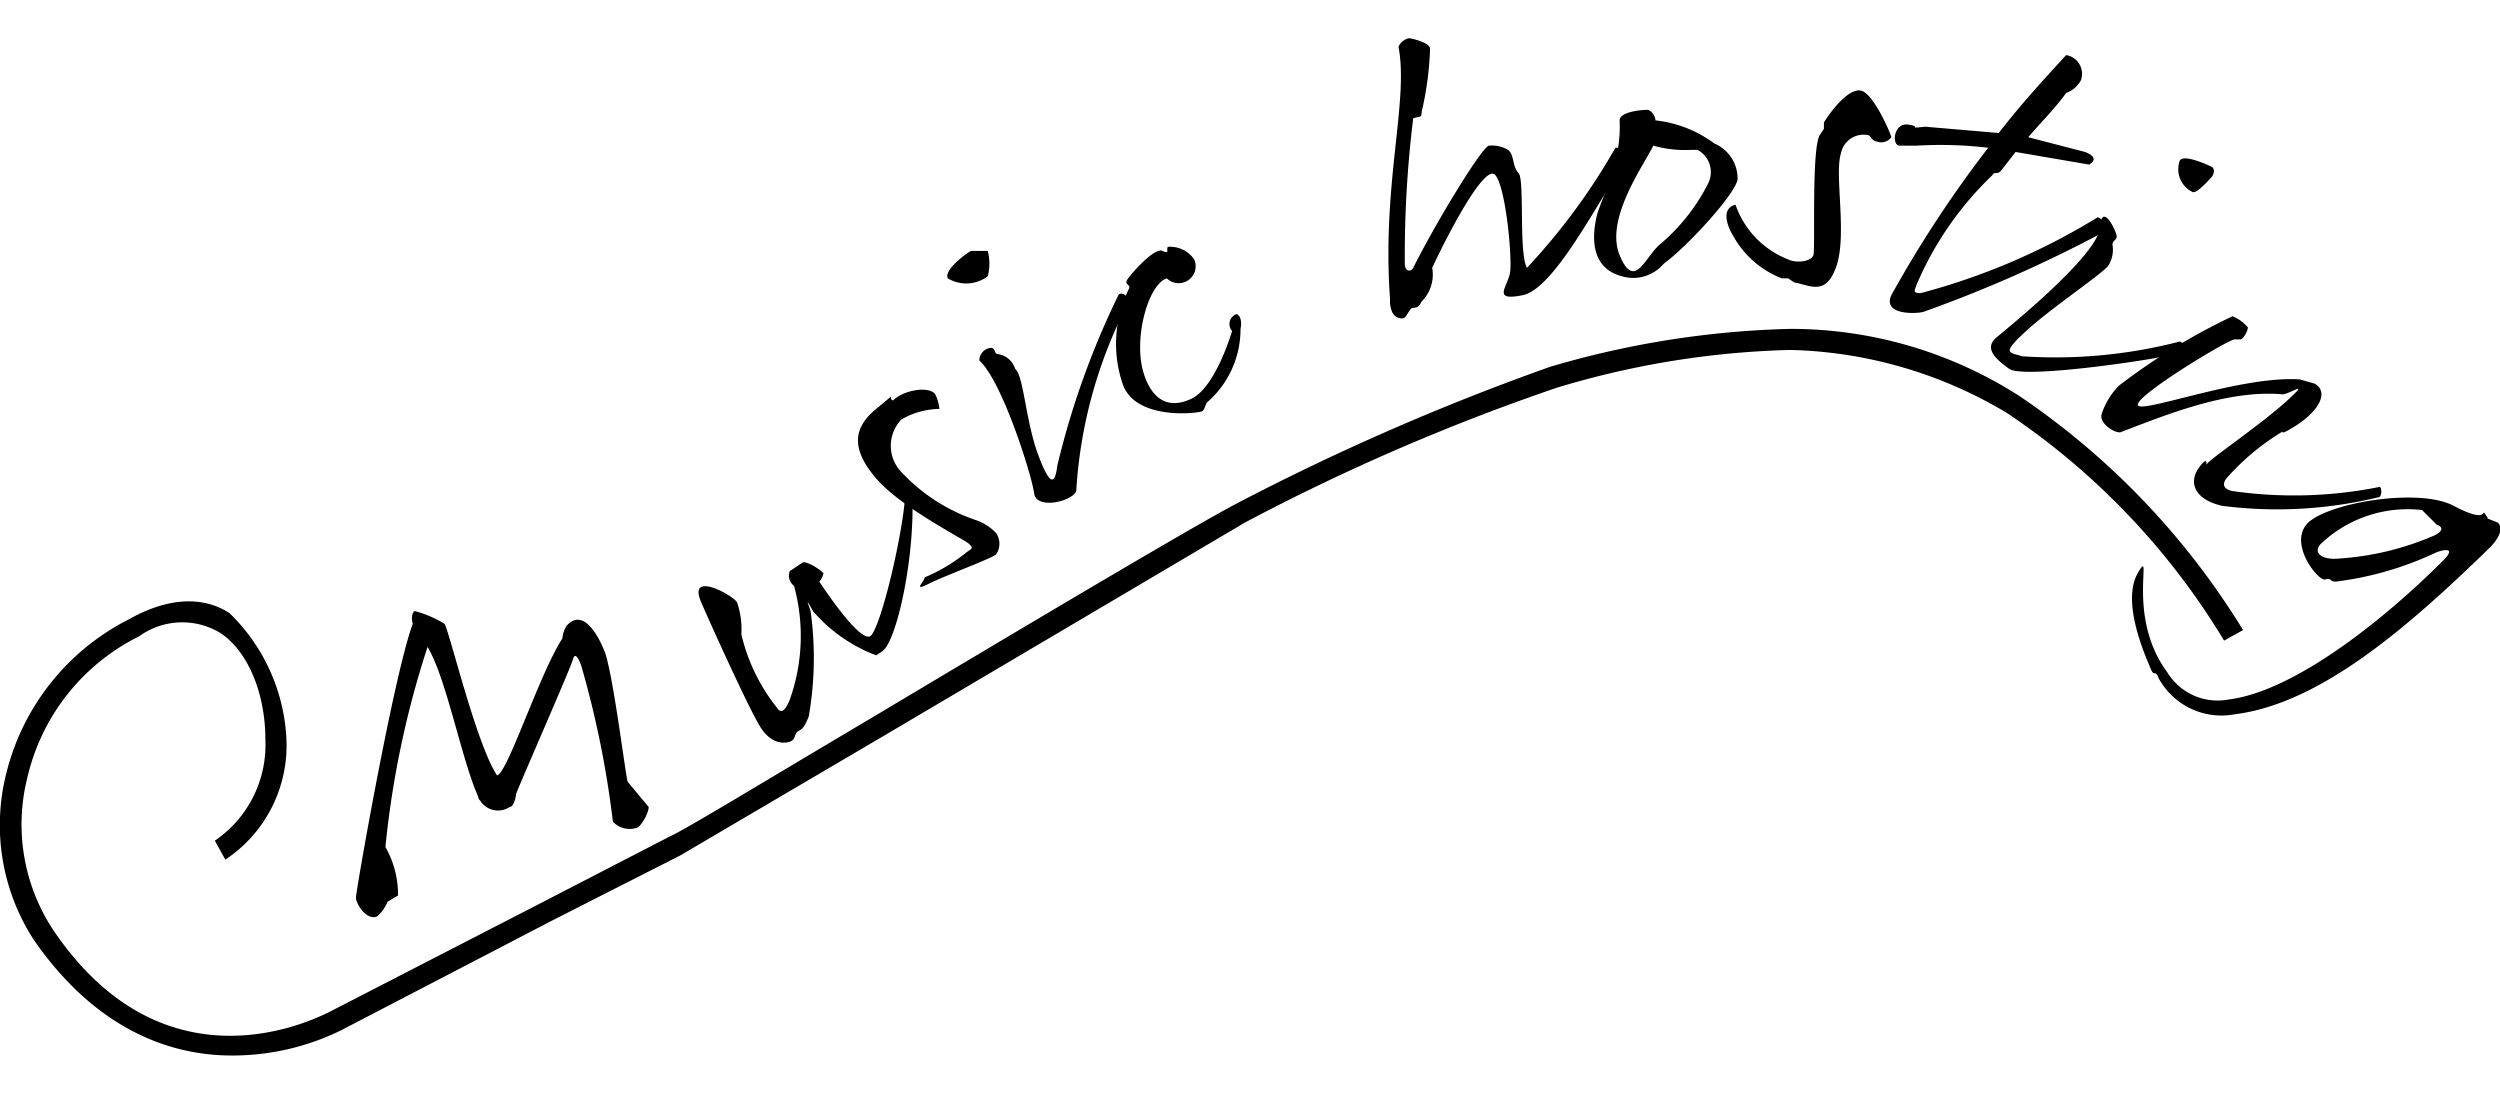 <svg id="logo" xmlns="http://www.w3.org/2000/svg" width="1.6in" height="0.7in" viewBox="0 0 118.7 48.3">
  <title>logo</title>
  <path d="M18.9,40.7l-.5.3a1.8,1.8,0,0,1-.5.7c-.5.2-1-.6-1-.9s1.8-10.6,2.7-13c-.1-.3,0-.6.1-.6a5.3,5.3,0,0,1,1.4.6c.2.2,1.5,5.7,2.5,7.2.5-.1,2-4.8,3.1-6.5a1.4,1.4,0,0,1,.2-.6c.7-.8,1.4.2,1.8,1.2s1,5.9,1.1,6.2l1,1.2c0,.3-.4,1-.6,1a1.1,1.1,0,0,1-1.1-.3,46.2,46.2,0,0,0-1.5-7.4c-.1-.3-.3-.7-.4-.3s-2.7,6.3-2.7,6.4-.1.6-.3.6a1,1,0,0,1-1.4-.3.3.3,0,0,1-.1-.2c-.8-1.8-1.5-5.6-2.4-7.1a44.7,44.7,0,0,0-2,9.5A4.6,4.6,0,0,1,18.9,40.7Z" transform="translate(0)"/>
  <path d="M35,26.8a3.9,3.9,0,0,1,.2,1.5,8.8,8.8,0,0,0,1.7,3.5c.2.3.4.1.6-.4a9,9,0,0,0,.2-5.4.6.6,0,0,1-.2-.7l.6-.4c.1-.1.7.2,1,.5a.8.8,0,0,1-.2.4c.4.6,1.9,2.8,2.4,2.6S43.1,22.7,43,21c.1-.1.3.1.3.4.2,3-.7,7.2-1.4,7.7l-.3.2a7.4,7.4,0,0,1-3-2.1c-.5-.9-.1-.1-.1.1a16.1,16.1,0,0,1-.1,4.9c-.2.5-.3.6-.5.7s-.1.4-.4.5-.9.1-1.4-.7-2.1-4.3-2.8-5.9S34.9,26.5,35,26.8Z" transform="translate(0)"/>
  <path d="M42.4,17.2c.5-.5,1.7-.7,2-.3a1.9,1.9,0,0,1,.2.7,3.7,3.7,0,0,0-1.8.5,1.8,1.8,0,0,0,0,2.5,8.6,8.6,0,0,0,3.6,2.3,2.4,2.4,0,0,1,.9.6.9.9,0,0,1,0,1c-.2.2-2.4,1-3.2,1.4s-.2-.1-.2-.3a8.2,8.2,0,0,0,2-1.2c.3-.2.3-.2.1-.4s-3.2-1.7-4.4-3.1-1.1-2.4,0-3.3S42.1,17.1,42.4,17.2Z" transform="translate(0)"/>
  <path d="M45,11.4c-.2-.4.9-1.2,1.1-1.3h.8a2.4,2.4,0,0,1,0,1.2A1.7,1.7,0,0,1,45,11.4Zm2.1,3.3c.2.1.1.3.3.3a1,1,0,0,1,.8.7c.4.3.5,2.5,1.1,4.1s.8,1.3.9.5a39.1,39.1,0,0,1,2.9-8.1c.1-.2.6,0,.4.5a22.2,22.2,0,0,0-2.4,8.8c-.2.5-1.9.9-2,.1s-1.5-5.3-2.6-6.3A.6.6,0,0,1,47.1,14.7Z" transform="translate(0)"/>
  <path d="M54.3,15.9c.5,1.6,1.5,1.6,2.3,1.2s1.5-1.9,1.9-3.2a.5.5,0,0,1,.2-.8c.1,0,.3.2.2.7a4.6,4.6,0,0,1-1.6,3.5c-.1.2-.1.3-.2.4s-3.2.5-3.8-1.3a5.9,5.9,0,0,1,.3-4.5c.1-.2-.2-.2-.1-.4s1.3-1.6,1.7-1.4.1-.2.3-.2a1.4,1.4,0,0,1,1.2.6.8.8,0,0,1-.3,1,.8.8,0,0,1-1-.1C54.5,11.7,53.8,14.3,54.3,15.9Z" transform="translate(0)"/>
  <path d="M66.9,0c.1,0,1,.2,1,.5a15.4,15.4,0,0,1-.4,3c0,.3-.1.2-.4.3a53.2,53.2,0,0,0-.4,6.9c0,.4.3.4.4.2,1.1-2.2,3.3-5.8,3.6-5.8a1.5,1.5,0,0,1,.9.2c.3.2.2.8.5,1.1s0,3.8.4,4.5a30,30,0,0,0,4.2-5.7.5.5,0,0,1,.5.3v.3c-1.3,1.9-3.4,6.1-4.9,6.4s-.7-.4-.6-1.1-.2-4-.7-4.6S68.7,9.4,68,10.9a1.8,1.8,0,0,1-.5,1.6c-.1.2-.2.3-.4.3s-.3.5-.5.5a.5.5,0,0,1-.5-.3,1.3,1.3,0,0,1-.1-.6c-.4-5.5.9-9.4.4-12A.7.7,0,0,1,66.9,0Z" transform="translate(0)"/>
  <path d="M78.2,3.4c.2,0,.4.3.4.5A5.7,5.7,0,0,1,81.4,5a1.8,1.8,0,0,1,1.1,1.7c-.1.7-2.4,3.2-3.5,4a1.9,1.9,0,0,1-2,.6c-1.5-.4-1.4-1.9-1.2-2.8S77,6,76.9,3.9C76.9,3.5,77.9,3.4,78.2,3.4Zm.3,1.7c-.5,1-2.3,3.5-1.6,5.2s1.2.1,1.9-.5a9.2,9.2,0,0,0,2.3-2.9,1.2,1.2,0,0,0-.5-1.6h-.3A5.5,5.5,0,0,1,78.5,5.1Z" transform="translate(0)"/>
  <path d="M89.8,4.7a.6.6,0,0,1-.7.2c-.2,0-.3-.3-.4-.3a1.1,1.1,0,0,0-1.3.9h0c-.3,1,.3,3.8-.2,5.3s-1.3.9-2,.8l-.3-.2h-.3a4.5,4.5,0,0,1-2.3-2c-.3-.5-.6-1.3.1-1.5a4.3,4.3,0,0,0,2.5,2.6c.4.2,1.1.1,1.2-.2s-.1-5,.3-5.7l.2-.3V4c.3-.5,1.2-1.7,1.8-1.5S89.8,4.6,89.8,4.7Zm5.9.7-.7.9c-.2.2-.3,0-.4.2A15.7,15.7,0,0,0,91,11.7c-.1.3-.2.4.2.4a31.3,31.3,0,0,0,8.4-3.6c.3.1.6.6.1.8A63,63,0,0,1,91.3,13c-.5.1-1.9.1-1.5-.8a55.6,55.6,0,0,1,4.6-7A19.3,19.3,0,0,0,91,5.1h-.8c-.4,0-.3-1.1.4-1s-.1.2.8.1l3.5.3C95.9,3.2,97,2,98.1.8A.9.9,0,0,1,98.8,2h0a1.3,1.3,0,0,1-.7.6c-.5.7-1.2,1.4-1.8,2.1l2.7.7c.5.2.5.4.2.6Z" transform="translate(0)"/>
  <path d="M100.5,9.4c0,.2-.2.2-.2.4a1.4,1.4,0,0,1-.2,1c-.3.4-2.7,2-3.9,3.1s-.8,1-.2,1.2a23.6,23.6,0,0,0,7.5-.7c.3.1.2.4-.3.6s-7.1,1.2-7.8.7-1.2-1-.6-1.5,4.8-3.9,4.9-5.2S100.5,9.2,100.5,9.4Zm3-3.6c.2-.3,1.3.2,1.5.3s.1.4,0,.5-.7.8-.9.7A1.2,1.2,0,0,1,103.5,5.8Z" transform="translate(0)"/>
  <path d="M106.7,13.7c.1,0-.1.5-.3.6h-.3c-.3,0-4.6,2.6-4.6,3.1s4.9-1.4,7.7-1.2l.7.2c.7.4.2,1.3-.9,2s-.4,0-.5.2a11.3,11.3,0,0,0-2.7,2.2c-.3.3-.3.6.2.7a20.6,20.6,0,0,0,7-.2c.1.1.1.5-.1.5a20.4,20.4,0,0,1-7.4.4c-1.3-.3-1.6-1.1-1.1-1.8s.3,0,.4-.2,2.6-1.9,3.8-3,0-.2-.3-.3c-2.6-.2-5.5,1-7.6,1.8-.2.1-1.1-.4-.9-.9a3.5,3.5,0,0,1,.8-1.3,30,30,0,0,1,5.4-3.3A1.8,1.8,0,0,1,106.7,13.7Z" transform="translate(0)"/>
  <path d="M102.9,30.1a2.8,2.8,0,0,0,2.9,1.3c3.2-.4,7.5-3.9,10.2-6.6.5-.5.3-.6-.3-.4a15.6,15.6,0,0,1-4.8,1.4c-.3,0-.2-.2-.5-.1s-1.7-1.6-.9-2.6,5.3-1.8,7-.9,1.3.1,1.5.4.1.1.1.2l.5.2c.3.3,0,.8-.4,1.2-4,3.9-8.1,7.4-12.1,7.9a3.4,3.4,0,0,1-3.6-1.7c-.2-.5-.2,0-.4-.5s-1.4-3.1-.6-4.5S100.9,27.4,102.9,30.1Zm7.3-6.1c-.4.4,0,.8.9.7a13.5,13.5,0,0,0,4.5-1.1c.4-.2.4-.4.1-.5l-.7-.7A6,6,0,0,0,110.2,24Z" transform="translate(0)"/>
  <path d="M11,48.3c-3,0-6.5-1.3-9.4-5.5A10,10,0,0,1,.3,34.9a11.2,11.2,0,0,1,5.8-7.3c2.3-1.3,3.9-.9,4.8-.3a8.9,8.9,0,0,1,2.7,6A6.5,6.5,0,0,1,10.7,39l-.5-.9a5.5,5.5,0,0,0,2.4-4.8c0-2.3-.9-4.3-2.2-5.1a3.5,3.5,0,0,0-3.8.2,10,10,0,0,0-5.3,6.7,9.1,9.1,0,0,0,1.2,7.2c5.3,7.9,12.4,4.3,13.2,3.9L25.8,41l6-3.1c.7-.3,4.8-2.8,9.7-5.7,6.7-4,15.1-9,17.2-10.1a115.8,115.8,0,0,1,14.9-6.5A43.8,43.8,0,0,1,85,13.8,20.1,20.1,0,0,1,95.9,17a36.2,36.2,0,0,1,10.6,11.1l-.9.5A34.3,34.3,0,0,0,95.3,17.8a20.9,20.9,0,0,0-10.3-3,41.6,41.6,0,0,0-11.1,1.8A101.7,101.7,0,0,0,59.1,23L42,33.1l-9.7,5.7-6.1,3.1-10,5.2A11.7,11.7,0,0,1,11,48.3Z" transform="translate(0)"/>
</svg>
